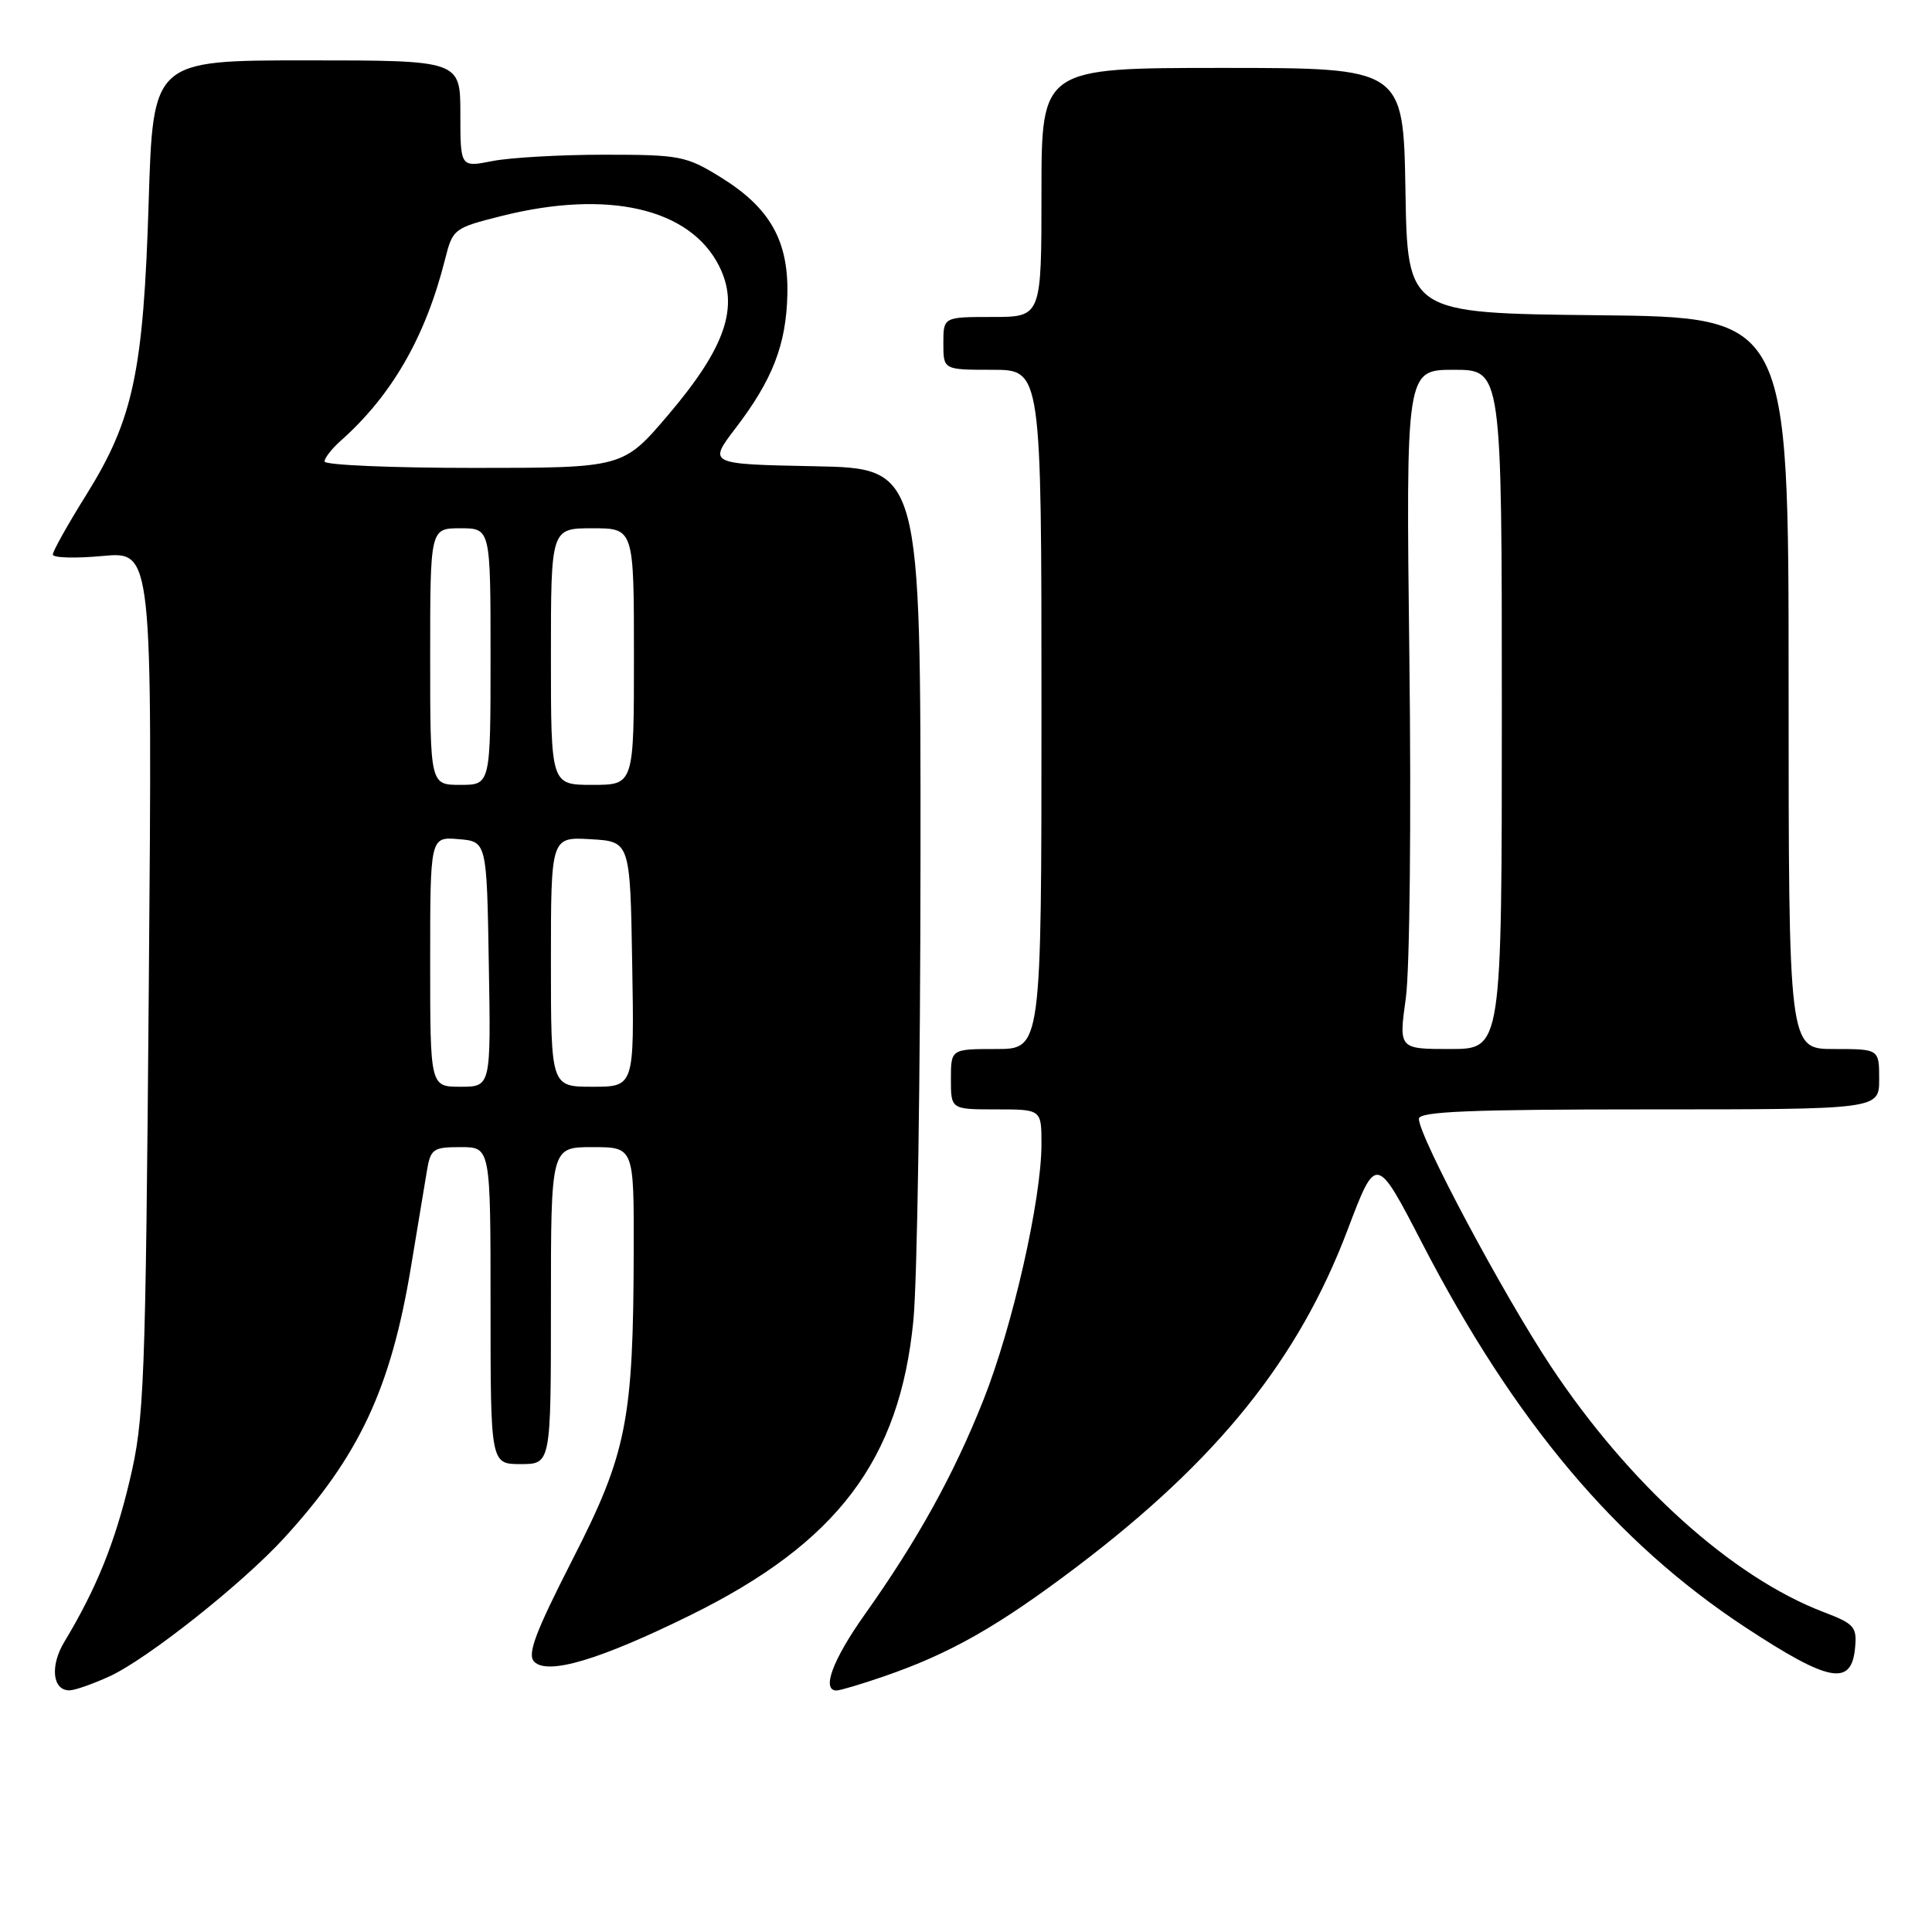<?xml version="1.0" encoding="UTF-8" standalone="no"?>
<!DOCTYPE svg PUBLIC "-//W3C//DTD SVG 1.1//EN" "http://www.w3.org/Graphics/SVG/1.1/DTD/svg11.dtd" >
<svg xmlns="http://www.w3.org/2000/svg" xmlns:xlink="http://www.w3.org/1999/xlink" version="1.1" viewBox="0 0 256 256">
 <g >
 <path fill="currentColor"
d=" M 14.50 222.13 C 19.46 219.87 32.10 209.86 37.66 203.78 C 47.59 192.93 51.77 184.02 54.44 167.97 C 55.30 162.76 56.25 157.04 56.55 155.25 C 57.05 152.22 57.36 152.00 61.05 152.00 C 65.00 152.00 65.00 152.00 65.00 173.00 C 65.00 194.00 65.00 194.00 69.00 194.00 C 73.00 194.00 73.00 194.00 73.00 173.00 C 73.00 152.00 73.00 152.00 78.50 152.00 C 84.00 152.00 84.00 152.00 83.97 165.75 C 83.92 188.26 83.06 192.58 75.82 206.73 C 70.90 216.37 69.83 219.23 70.79 220.19 C 72.59 221.99 79.49 219.93 91.52 214.00 C 110.95 204.42 119.24 193.44 121.03 174.94 C 121.54 169.75 121.96 142.22 121.97 113.78 C 122.00 62.05 122.00 62.05 107.92 61.78 C 93.83 61.50 93.83 61.50 97.47 56.73 C 102.37 50.32 104.18 45.66 104.33 39.02 C 104.49 31.89 102.02 27.53 95.53 23.51 C 90.92 20.66 90.10 20.50 80.08 20.50 C 74.26 20.50 67.59 20.88 65.25 21.34 C 61.00 22.18 61.00 22.18 61.00 15.09 C 61.00 8.00 61.00 8.00 40.64 8.00 C 20.28 8.00 20.28 8.00 19.70 26.75 C 19.01 49.22 17.66 55.56 11.48 65.49 C 9.01 69.44 7.00 73.03 7.00 73.48 C 7.00 73.92 9.97 74.01 13.60 73.67 C 20.19 73.06 20.19 73.06 19.72 130.28 C 19.28 183.82 19.12 188.06 17.17 196.23 C 15.21 204.48 12.75 210.55 8.51 217.58 C 6.60 220.76 6.96 224.02 9.22 223.98 C 9.92 223.97 12.30 223.14 14.50 222.13 Z  M 117.12 222.13 C 125.90 219.11 132.26 215.49 142.69 207.60 C 161.35 193.46 172.06 180.14 178.56 162.97 C 182.35 152.96 182.35 152.96 188.44 164.73 C 200.66 188.35 214.14 204.37 231.29 215.64 C 242.34 222.90 245.31 223.47 245.80 218.41 C 246.08 215.57 245.73 215.17 241.62 213.60 C 229.52 208.98 215.87 196.68 205.49 181.03 C 199.16 171.48 188.02 150.60 188.01 148.25 C 188.00 147.28 194.76 147.00 218.50 147.00 C 249.00 147.00 249.00 147.00 249.00 143.00 C 249.00 139.00 249.00 139.00 243.00 139.00 C 237.00 139.00 237.00 139.00 237.00 90.52 C 237.00 42.03 237.00 42.03 211.75 41.77 C 186.50 41.50 186.50 41.50 186.23 25.25 C 185.95 9.00 185.95 9.00 161.98 9.00 C 138.00 9.00 138.00 9.00 138.00 25.50 C 138.00 42.00 138.00 42.00 131.50 42.00 C 125.00 42.00 125.00 42.00 125.00 45.50 C 125.00 49.00 125.00 49.00 131.50 49.00 C 138.00 49.00 138.00 49.00 138.00 94.00 C 138.00 139.00 138.00 139.00 132.00 139.00 C 126.00 139.00 126.00 139.00 126.00 143.00 C 126.00 147.00 126.00 147.00 132.00 147.00 C 138.00 147.00 138.00 147.00 138.00 151.59 C 138.00 158.91 134.19 175.72 130.31 185.50 C 126.40 195.36 121.61 204.03 114.57 213.95 C 110.34 219.92 108.82 224.00 110.84 224.00 C 111.31 224.00 114.13 223.16 117.12 222.13 Z  M 57.00 127.44 C 57.00 110.88 57.00 110.88 60.75 111.19 C 64.50 111.50 64.50 111.50 64.77 127.75 C 65.05 144.00 65.05 144.00 61.02 144.00 C 57.00 144.00 57.00 144.00 57.00 127.44 Z  M 73.00 127.45 C 73.00 110.90 73.00 110.90 78.25 111.20 C 83.50 111.50 83.50 111.50 83.77 127.75 C 84.05 144.00 84.05 144.00 78.52 144.00 C 73.00 144.00 73.00 144.00 73.00 127.45 Z  M 57.00 87.00 C 57.00 70.00 57.00 70.00 61.00 70.00 C 65.00 70.00 65.00 70.00 65.00 87.00 C 65.00 104.00 65.00 104.00 61.00 104.00 C 57.00 104.00 57.00 104.00 57.00 87.00 Z  M 73.00 87.00 C 73.00 70.00 73.00 70.00 78.50 70.00 C 84.00 70.00 84.00 70.00 84.00 87.00 C 84.00 104.00 84.00 104.00 78.50 104.00 C 73.00 104.00 73.00 104.00 73.00 87.00 Z  M 43.00 61.15 C 43.00 60.69 43.97 59.45 45.15 58.40 C 51.93 52.38 56.38 44.64 58.97 34.37 C 59.99 30.32 60.14 30.21 66.46 28.62 C 80.51 25.09 91.39 27.58 95.26 35.20 C 98.01 40.60 96.16 46.02 88.53 54.99 C 82.56 62.00 82.56 62.00 62.78 62.00 C 51.90 62.00 43.00 61.62 43.00 61.15 Z  M 186.28 132.25 C 186.80 128.51 187.01 108.44 186.75 87.25 C 186.29 49.00 186.29 49.00 192.65 49.00 C 199.00 49.00 199.00 49.00 199.00 94.00 C 199.00 139.00 199.00 139.00 192.17 139.00 C 185.34 139.00 185.34 139.00 186.28 132.25 Z "/>
</g>
</svg>